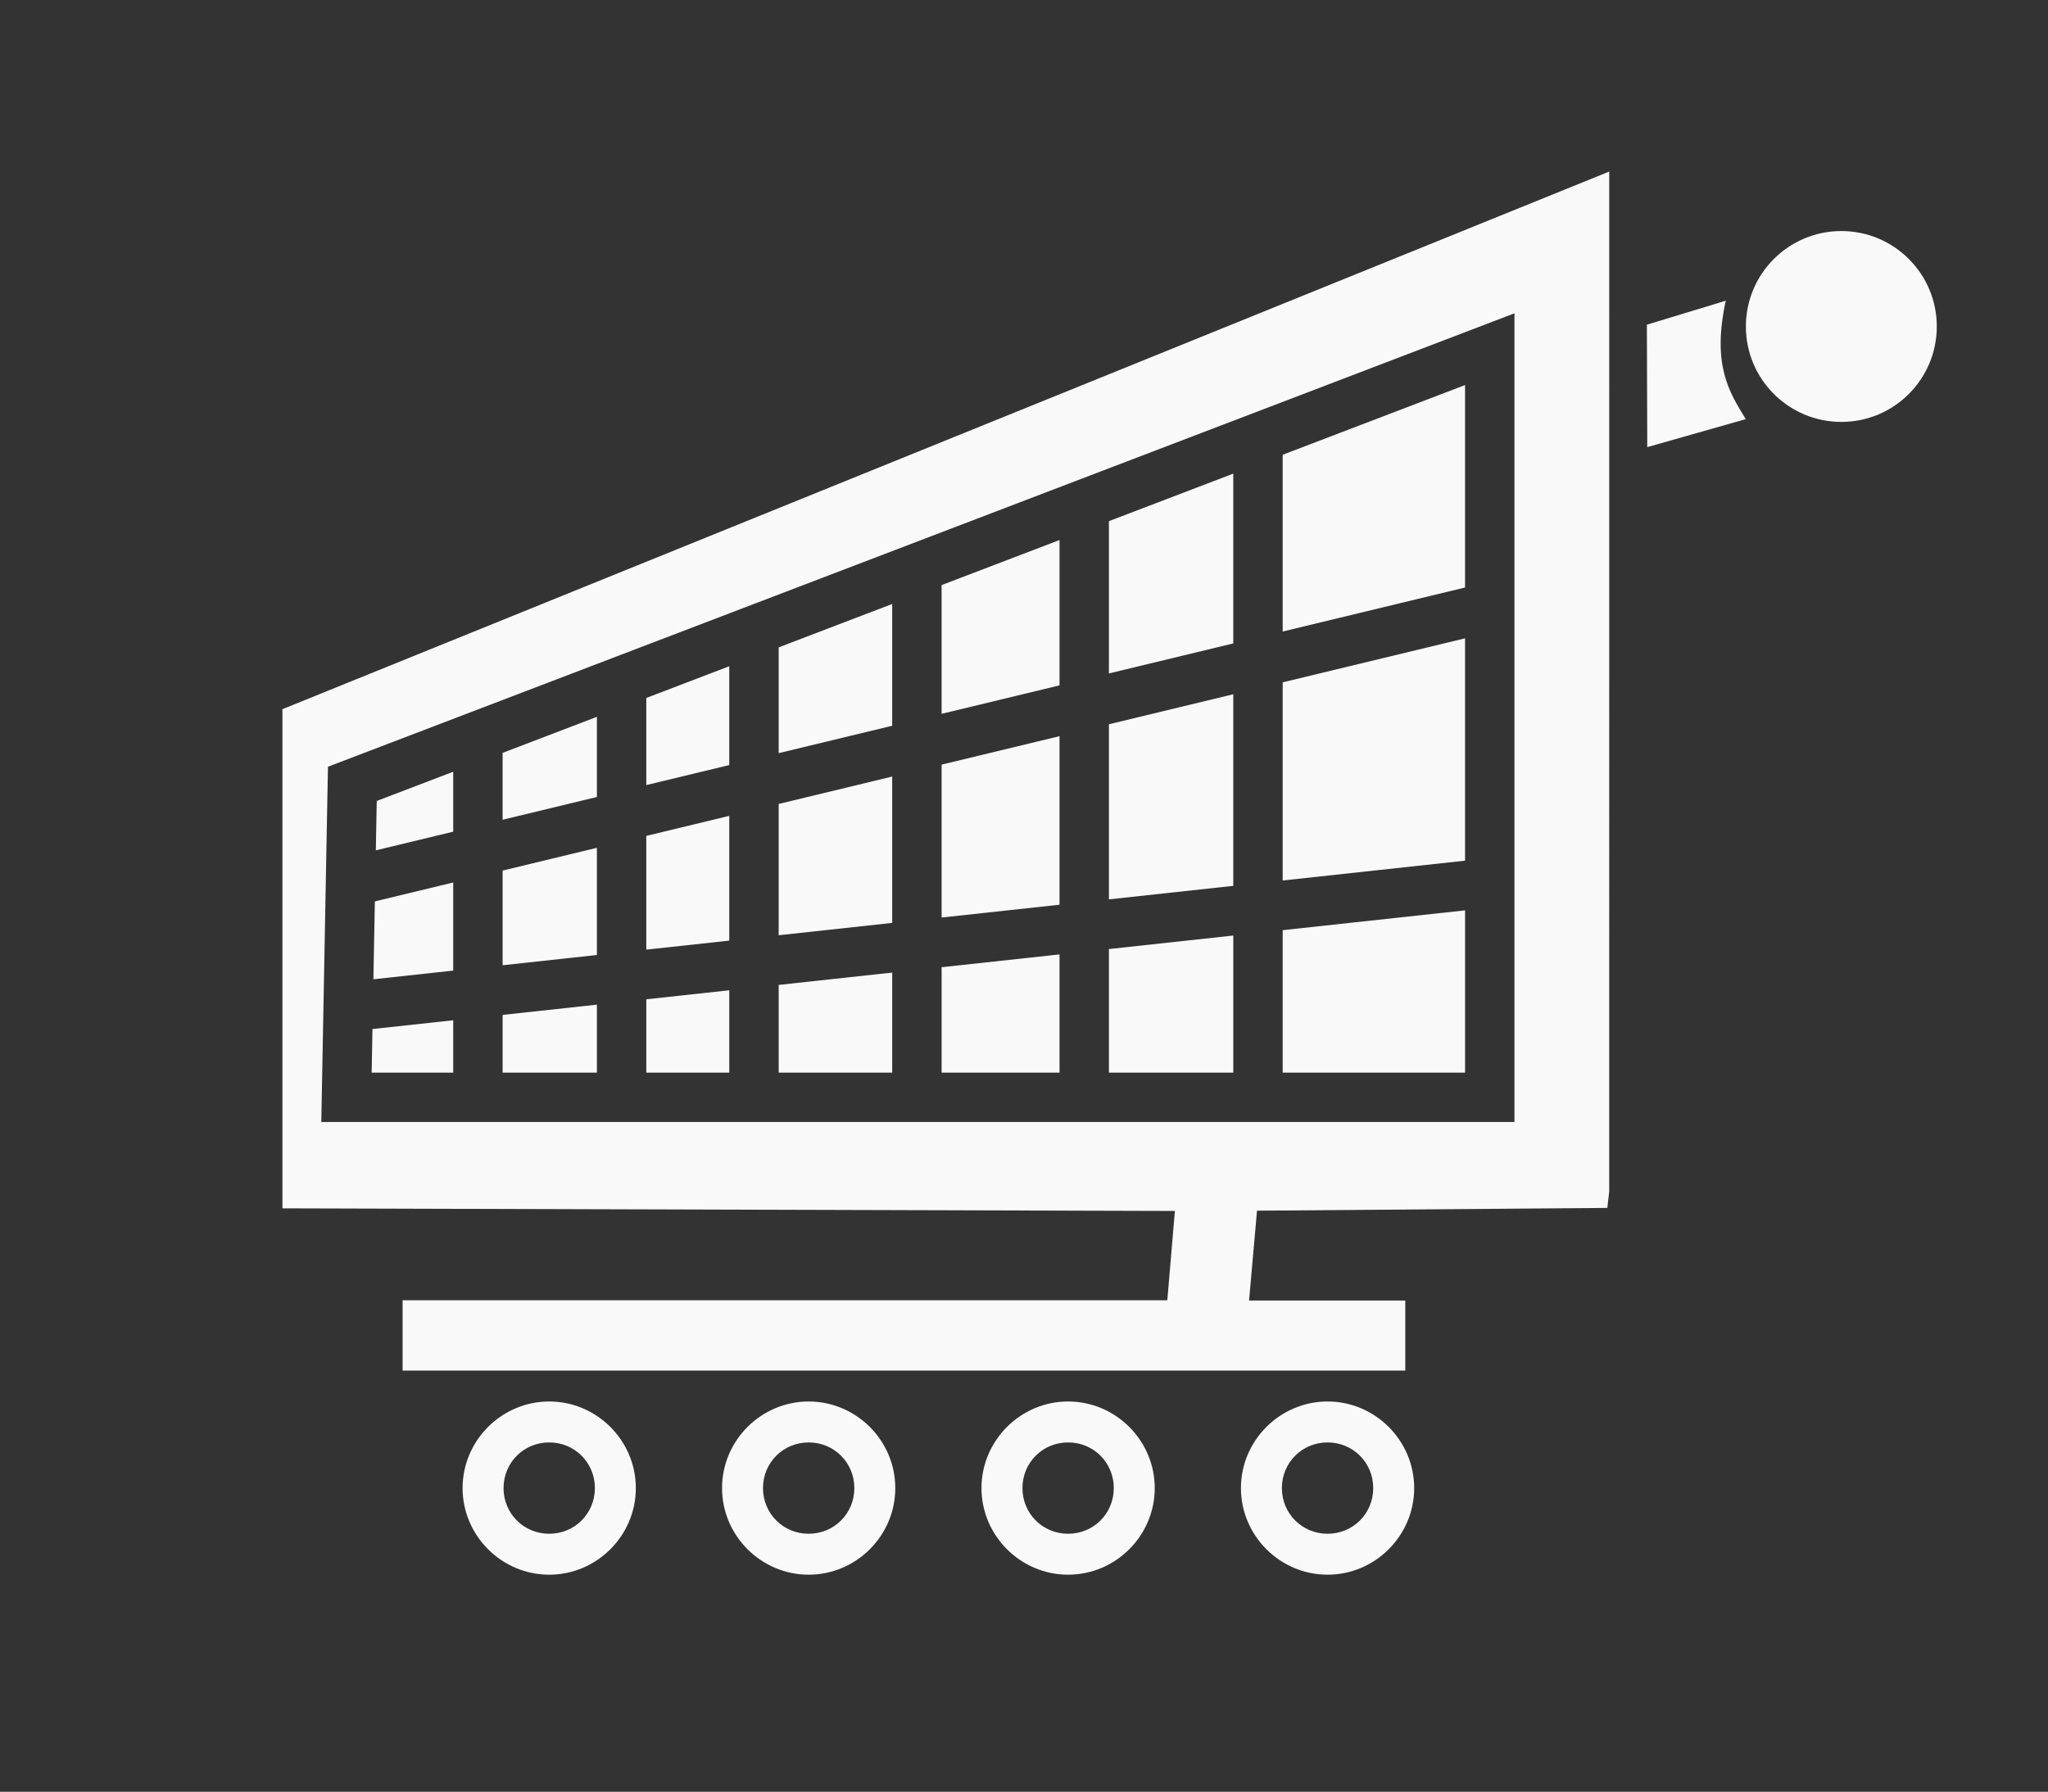 <?xml version="1.0" encoding="UTF-8" standalone="no"?>
<!-- Created with Inkscape (http://www.inkscape.org/) -->

<svg
   width="185.117mm"
   height="161.997mm"
   viewBox="0 0 185.117 161.997"
   version="1.1"
   id="svg5"
   inkscape:version="1.2.2 (732a01da63, 2022-12-09, custom)"
   sodipodi:docname="carrinho_inativo.svg"
   xmlns:inkscape="http://www.inkscape.org/namespaces/inkscape"
   xmlns:sodipodi="http://sodipodi.sourceforge.net/DTD/sodipodi-0.dtd"
   xmlns="http://www.w3.org/2000/svg"
   xmlns:svg="http://www.w3.org/2000/svg">
  <rect x="0" y="0" width="185.117" height="161.997" fill="#333333" stroke="none"/>
  <sodipodi:namedview
     id="namedview7"
     pagecolor="#ffffff"
     bordercolor="#999999"
     borderopacity="1"
     inkscape:showpageshadow="0"
     inkscape:pageopacity="0"
     inkscape:pagecheckerboard="0"
     inkscape:deskcolor="#d1d1d1"
     inkscape:document-units="mm"
     showgrid="false"
     inkscape:zoom="0.4204826"
     inkscape:cx="284.19725"
     inkscape:cy="346.03096"
     inkscape:window-width="1366"
     inkscape:window-height="662"
     inkscape:window-x="0"
     inkscape:window-y="27"
     inkscape:window-maximized="1"
     inkscape:current-layer="layer1" />
  <defs
     id="defs2" />
  <g
     inkscape:label="Camada 1"
     inkscape:groupmode="layer"
     id="layer1"
     transform="translate(-64.052,-24.227)">
    <path
       id="path252"
       style="fill:#f9f9f9;stroke:none;stroke-width:0.965;stroke-linecap:butt;stroke-linejoin:miter;stroke-dasharray:none;stroke-opacity:1"
       d="M 209.509,39.737 89.58,88.344 v 45.129 l 80.67,0.236 -0.686,8.073 h -69.12 v 6.362 h 90.631 v -6.335 h -14.12 l 0.718,-8.124 31.665,-0.249 0.171,-1.507 z m -8.567,12.817 V 125.667 H 95.368 93.094 L 93.696,93.548 Z m -4.466,6.486 -16.484,6.301 v 15.982 l 16.484,-3.979 z m -20.949,8.007 -11.242,4.297 v 13.769 l 11.242,-2.714 z m -15.707,6.004 -10.658,4.074 v 11.639 l 10.658,-2.572 z m -15.125,5.782 -10.26,3.922 v 9.564 l 10.26,-2.476 z m 51.781,3.105 -16.484,3.979 v 17.915 l 16.484,-1.791 z m -66.508,2.525 -7.5,2.866 v 7.878 l 7.5,-1.81 z m 45.559,2.531 -11.242,2.714 v 15.831 l 11.242,-1.222 z m -57.524,2.042 -8.521,3.257 v 6.048 l 8.521,-2.057 z m 41.817,1.749 -10.658,2.572 v 13.824 l 10.658,-1.158 z m -54.803,3.215 -6.912,2.642 -0.084,4.465 6.996,-1.688 z m 39.678,0.436 -10.26,2.476 v 11.871 l 10.26,-1.115 z m -14.727,3.554 -7.5,1.81 v 10.283 l 7.5,-0.815 z m -11.965,2.888 -8.521,2.057 v 8.56 l 8.521,-0.926 z m -12.986,3.135 -7.083,1.709 -0.132,7.041 7.215,-0.784 z m 91.459,2.52 -16.484,1.791 v 12.879 h 16.484 z m -20.949,2.276 -11.242,1.221 v 11.173 h 11.242 z m -15.707,1.706 -10.658,1.158 v 9.53 h 10.658 z m -15.125,1.643 -10.26,1.115 v 7.93 h 10.26 z m -14.727,1.6 -7.5,0.815 v 6.63 h 7.5 z m -11.965,1.3 -8.521,0.926 v 5.219 h 8.521 z m -12.986,1.411 -7.299,0.793 -0.074,3.941 h 7.373 z" />
    <g
       id="path465"
       style="fill:#f9f9f9;stroke:none"
       transform="translate(-5.748,12.138)">
      <path
         style="color:#000000;fill:#f9f9f9;stroke:none;stroke-linecap:round;stroke-linejoin:round;stroke-miterlimit:4.6;-inkscape-stroke:none;paint-order:stroke fill markers"
         d="m 119.443,138.797 c -4.302,0 -7.83,3.528 -7.83,7.83 0,4.302 3.528,7.83 7.83,7.83 4.302,0 7.83,-3.528 7.83,-7.83 0,-4.302 -3.528,-7.83 -7.83,-7.83 z m 0,3.701 c 2.302,0 4.129,1.827 4.129,4.129 0,2.302 -1.827,4.129 -4.129,4.129 -2.302,0 -4.129,-1.827 -4.129,-4.129 0,-2.302 1.827,-4.129 4.129,-4.129 z"
         id="path1296" />
      <path
         style="color:#000000;fill:#f9f9f9;fill-opacity:0;stroke:none;stroke-width:3.701;stroke-linecap:round;stroke-linejoin:round;stroke-miterlimit:4.6;-inkscape-stroke:none;paint-order:stroke fill markers"
         d="m 125.423,146.627 a 5.979,5.979 0 0 1 -5.979,5.979 5.979,5.979 0 0 1 -5.979,-5.979 5.979,5.979 0 0 1 5.979,-5.979 5.979,5.979 0 0 1 5.979,5.979 z"
         id="path1298" />
    </g>
    <g
       id="path465-3"
       style="fill:#f9f9f9;stroke:none"
       transform="translate(-5.748,12.138)">
      <path
         style="color:#000000;fill:#f9f9f9;stroke:none;stroke-linecap:round;stroke-linejoin:round;stroke-miterlimit:4.6;-inkscape-stroke:none;paint-order:stroke fill markers"
         d="m 189.797,138.797 c -4.302,0 -7.83,3.528 -7.83,7.83 0,4.302 3.528,7.83 7.83,7.83 4.302,0 7.83,-3.528 7.83,-7.83 0,-4.302 -3.528,-7.83 -7.83,-7.83 z m 0,3.701 c 2.302,0 4.129,1.827 4.129,4.129 0,2.302 -1.827,4.129 -4.129,4.129 -2.302,0 -4.129,-1.827 -4.129,-4.129 0,-2.302 1.827,-4.129 4.129,-4.129 z"
         id="path1302" />
      <path
         style="color:#000000;fill:#f9f9f9;fill-opacity:0;stroke:none;stroke-width:3.701;stroke-linecap:round;stroke-linejoin:round;stroke-miterlimit:4.6;-inkscape-stroke:none;paint-order:stroke fill markers"
         d="m 195.776,146.627 a 5.979,5.979 0 0 1 -5.979,5.979 5.979,5.979 0 0 1 -5.979,-5.979 5.979,5.979 0 0 1 5.979,-5.979 5.979,5.979 0 0 1 5.979,5.979 z"
         id="path1304" />
    </g>
    <g
       id="path465-3-5"
       style="fill:#f9f9f9;stroke:none"
       transform="translate(-5.748,12.138)">
      <path
         style="color:#000000;fill:#f9f9f9;stroke:none;stroke-linecap:round;stroke-linejoin:round;stroke-miterlimit:4.6;-inkscape-stroke:none;paint-order:stroke fill markers"
         d="m 166.346,138.797 c -4.302,0 -7.83,3.528 -7.83,7.83 0,4.302 3.528,7.83 7.83,7.83 4.302,0 7.83,-3.528 7.83,-7.83 0,-4.302 -3.528,-7.83 -7.83,-7.83 z m 0,3.701 c 2.302,0 4.129,1.827 4.129,4.129 0,2.302 -1.827,4.129 -4.129,4.129 -2.302,0 -4.129,-1.827 -4.129,-4.129 0,-2.302 1.827,-4.129 4.129,-4.129 z"
         id="path1308" />
      <path
         style="color:#000000;fill:#f9f9f9;fill-opacity:0;stroke:none;stroke-width:3.701;stroke-linecap:round;stroke-linejoin:round;stroke-miterlimit:4.6;-inkscape-stroke:none;paint-order:stroke fill markers"
         d="m 172.325,146.627 a 5.979,5.979 0 0 1 -5.979,5.979 5.979,5.979 0 0 1 -5.979,-5.979 5.979,5.979 0 0 1 5.979,-5.979 5.979,5.979 0 0 1 5.979,5.979 z"
         id="path1310" />
    </g>
    <g
       id="path465-3-7"
       style="fill:#f9f9f9;stroke:none"
       transform="translate(-5.748,12.138)">
      <path
         style="color:#000000;fill:#f9f9f9;stroke:none;stroke-linecap:round;stroke-linejoin:round;stroke-miterlimit:4.6;-inkscape-stroke:none;paint-order:stroke fill markers"
         d="m 142.895,138.797 c -4.302,0 -7.83,3.528 -7.83,7.83 0,4.302 3.528,7.83 7.83,7.83 4.302,0 7.83,-3.528 7.83,-7.83 0,-4.302 -3.528,-7.83 -7.83,-7.83 z m 0,3.701 c 2.302,0 4.129,1.827 4.129,4.129 0,2.302 -1.827,4.129 -4.129,4.129 -2.302,0 -4.129,-1.827 -4.129,-4.129 0,-2.302 1.827,-4.129 4.129,-4.129 z"
         id="path1314" />
      <path
         style="color:#000000;fill:#f9f9f9;fill-opacity:0;stroke:none;stroke-width:3.701;stroke-linecap:round;stroke-linejoin:round;stroke-miterlimit:4.6;-inkscape-stroke:none;paint-order:stroke fill markers"
         d="m 148.874,146.627 a 5.979,5.979 0 0 1 -5.979,5.979 5.979,5.979 0 0 1 -5.979,-5.979 5.979,5.979 0 0 1 5.979,-5.979 5.979,5.979 0 0 1 5.979,5.979 z"
         id="path1316" />
    </g>
    <path
       style="fill:#f9f9f9;stroke:none;stroke-width:0.865;stroke-linecap:butt;stroke-linejoin:miter;stroke-dasharray:none;stroke-opacity:1"
       d="m 212.912,53.582 7.132,-2.168 c -1.258,5.786 0.283,8.236 1.808,10.704 l -8.906,2.535 z"
       id="path521"
       sodipodi:nodetypes="ccccc" />
    <circle
       style="fill:#f9f9f9;fill-opacity:0.999;stroke:none;stroke-width:0.401;stroke-linecap:round;stroke-linejoin:round;stroke-miterlimit:4.6;stroke-dasharray:none;paint-order:stroke fill markers"
       id="path1371"
       cx="230.489"
       cy="53.744"
       r="8.628" />
  </g>
</svg>
